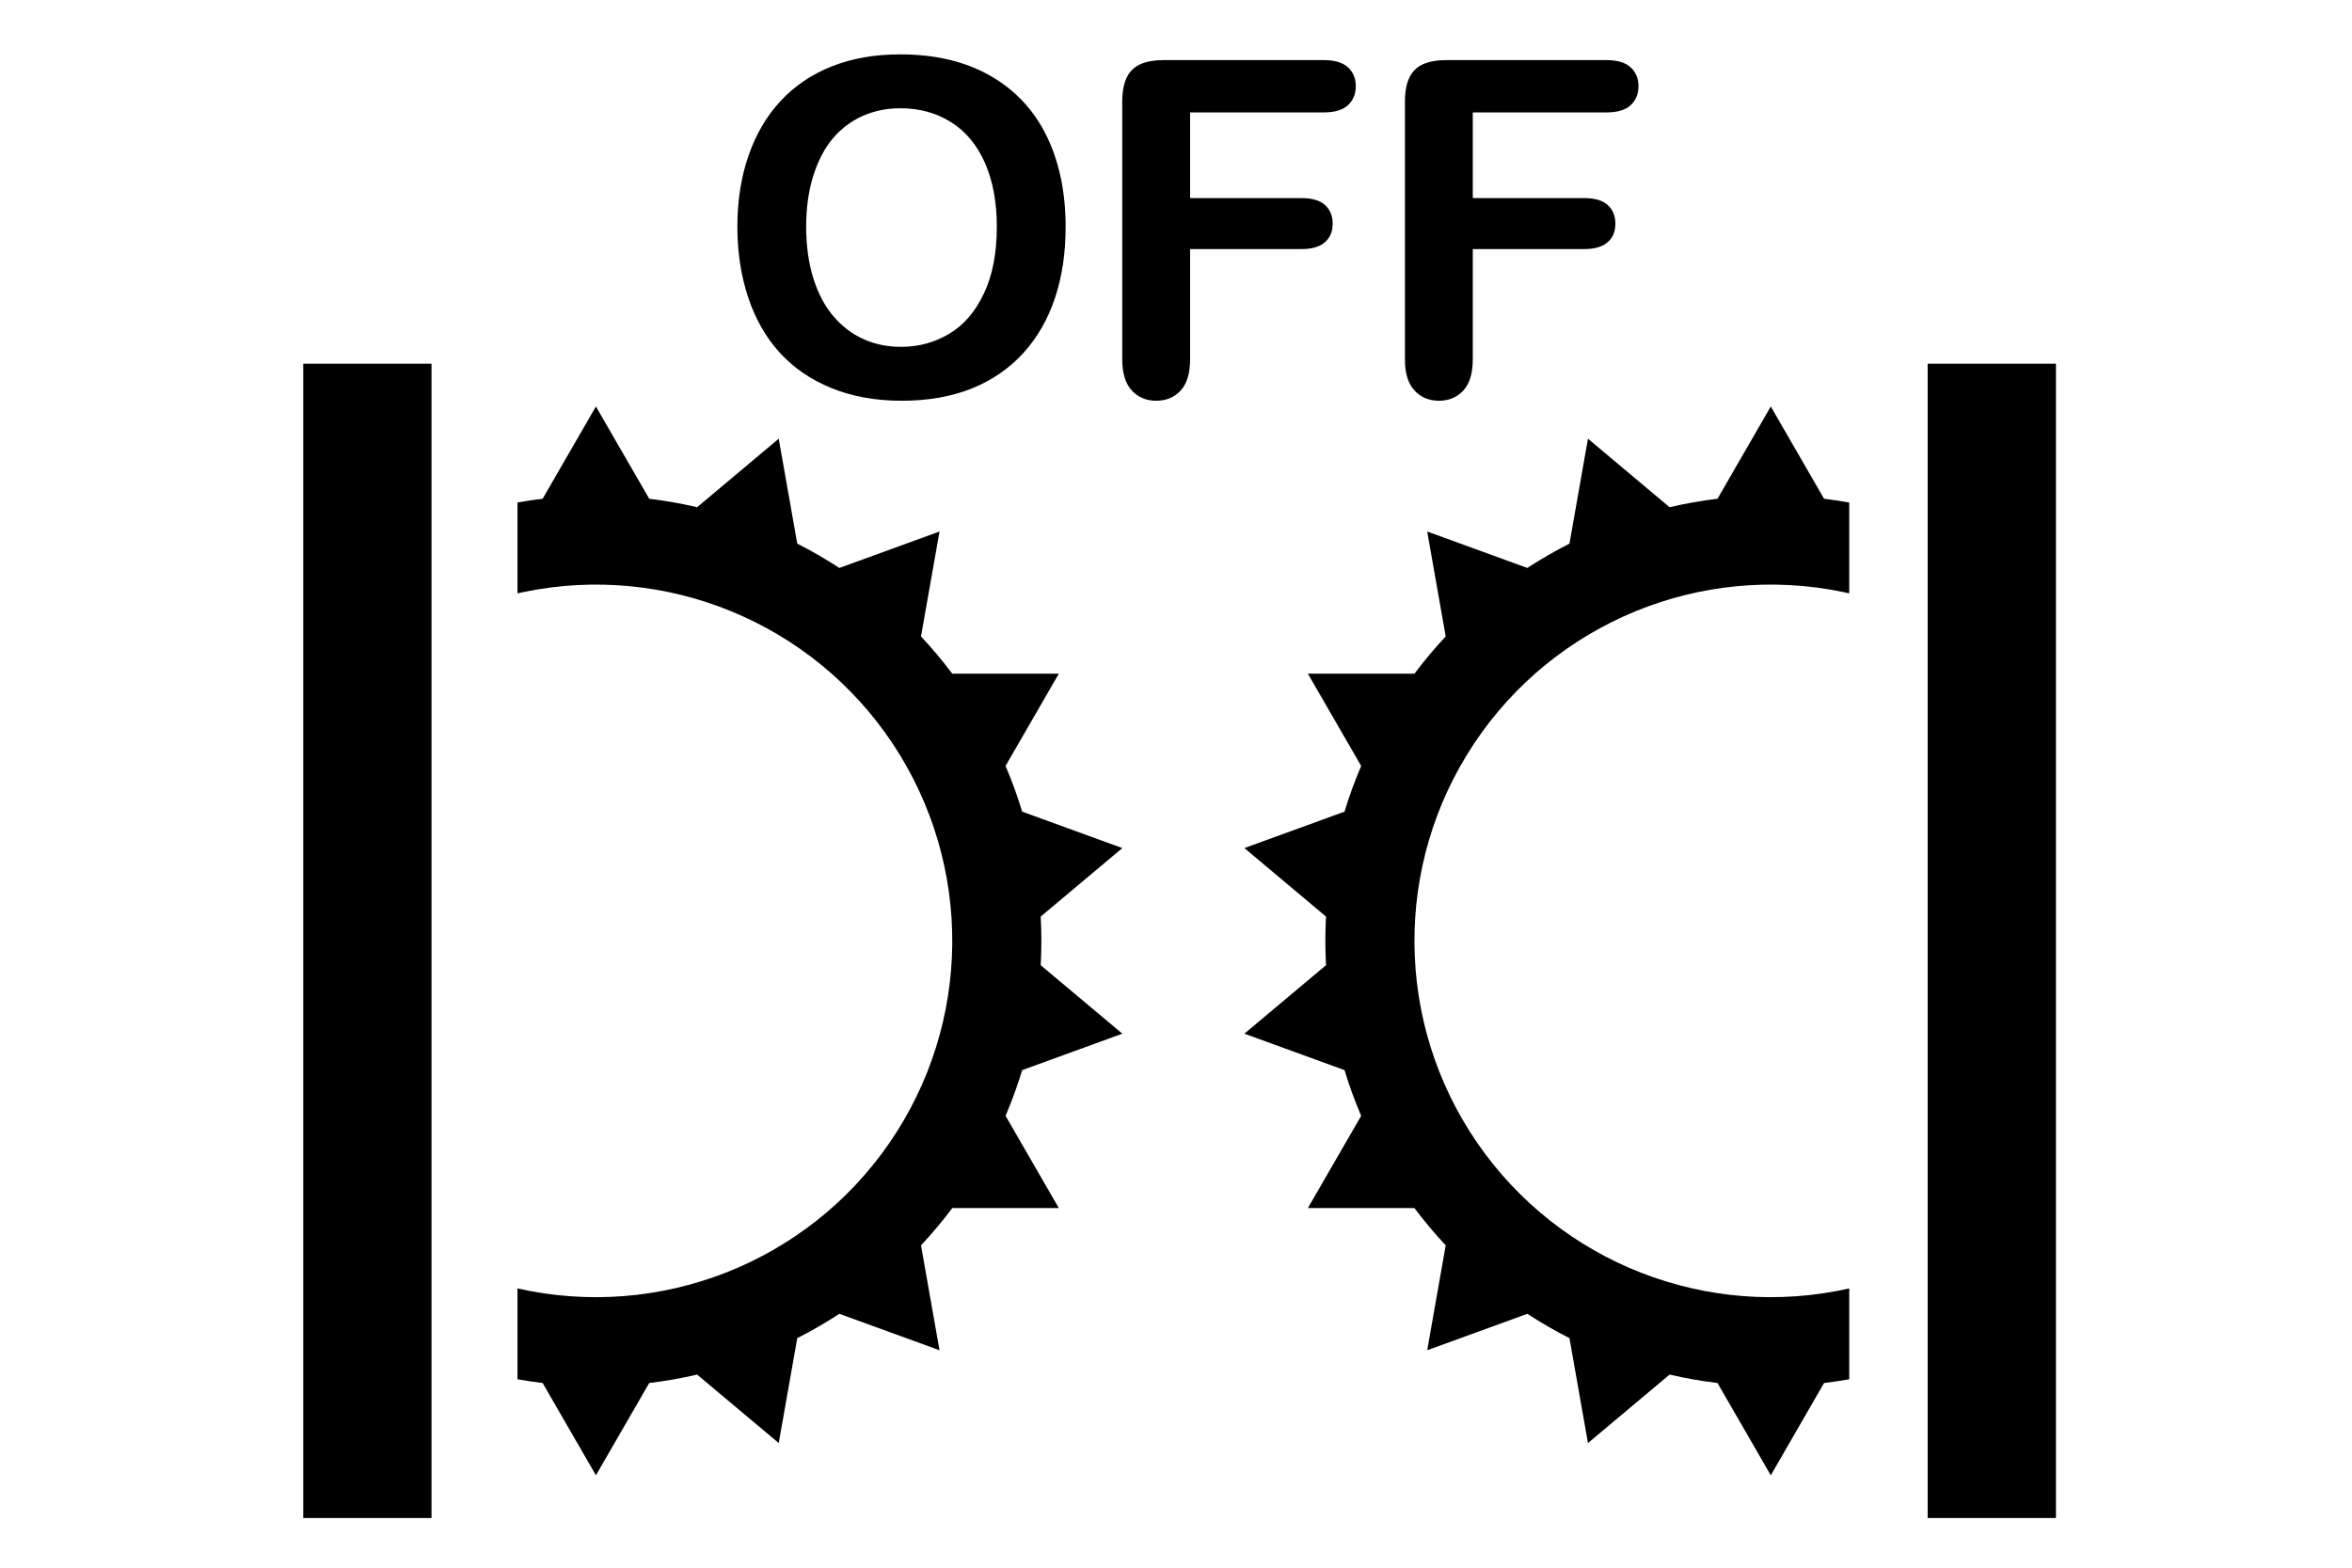 <?xml version="1.0" encoding="UTF-8"?>
<!DOCTYPE svg PUBLIC "-//W3C//DTD SVG 1.1//EN" "http://www.w3.org/Graphics/SVG/1.1/DTD/svg11.dtd">
<!-- Creator: CorelDRAW X5 -->
<svg xmlns="http://www.w3.org/2000/svg" xml:space="preserve" width="42px" height="28px" style="shape-rendering:geometricPrecision; text-rendering:geometricPrecision; image-rendering:optimizeQuality; fill-rule:evenodd; clip-rule:evenodd"
viewBox="0 0 420000 280000"
 xmlns:xlink="http://www.w3.org/1999/xlink">
 <defs>
  <style type="text/css">
   <![CDATA[
    .fil0 {fill:black}
    .fil1 {fill:black;fill-rule:nonzero}
   ]]>
  </style>
 </defs>
 <g id="Слой_x0020_1">
  <g id="_349576344">
   <path class="fil0" d="M330222 105980l0 -16226c-1491,-266 -2993,-490 -4498,-676l-9513 -16478 -9513 16478c-2877,350 -5733,854 -8558,1512l-14574 -12233 -3304 18739c-2587,1313 -5096,2762 -7522,4344l-17882 -6510 3304 18739c-1981,2118 -3843,4340 -5583,6657l-19030 0 9517 16478c-1141,2664 -2132,5390 -2975,8162l-17878 6507 14574 12233c-158,2891 -158,5793 0,8687l-14574 12229 17878 6510c844,2772 1834,5495 2975,8162l-9517 16478 19030 0c1740,2321 3602,4543 5583,6654l-3304 18739 17882 -6507c2426,1582 4935,3035 7522,4344l3304 18739 14574 -12229c2825,658 5681,1159 8558,1505l9513 16482 9513 -16482c1505,-182 3007,-406 4498,-672l0 -16223c-25365,5723 -51657,-4557 -66406,-25967 -14753,-21413 -14998,-49641 -616,-71302 14382,-21662 40492,-32393 65951,-27108l1071 235z"/>
   <polygon class="fil0" points="344225,271128 344225,64964 367133,64964 367133,271128 "/>
   <polygon class="fil0" points="54149,271128 54149,64964 77056,64964 77056,271128 "/>
   <path class="fil0" d="M92407 105980l0 -16226c1491,-266 2989,-490 4494,-676l9513 -16478 9517 16478c2877,350 5733,854 8554,1512l14574 -12233 3308 18739c2583,1313 5096,2762 7522,4344l17882 -6510 -3308 18739c1985,2118 3847,4340 5583,6657l19030 0 -9513 16478c1138,2664 2132,5390 2972,8162l17882 6507 -14578 12233c158,2891 158,5793 0,8687l14578 12229 -17882 6510c-840,2772 -1834,5495 -2972,8162l9513 16478 -19030 0c-1736,2321 -3598,4543 -5583,6654l3308 18739 -17882 -6507c-2426,1582 -4939,3035 -7522,4344l-3308 18739 -14574 -12229c-2821,658 -5677,1159 -8554,1505l-9517 16482 -9513 -16482c-1505,-182 -3003,-406 -4494,-672l0 -16223c25361,5723 51653,-4557 66406,-25967 14753,-21413 14994,-49641 616,-71302 -14385,-21662 -40495,-32393 -65951,-27108l-1071 235z"/>
   <path class="fil1" d="M160769 9713c6213,0 11536,1253 15992,3777 4445,2520 7816,6087 10101,10724 2282,4638 3427,10084 3427,16352 0,4627 -627,8820 -1883,12607 -1253,3777 -3119,7063 -5625,9835 -2510,2772 -5586,4890 -9223,6367 -3651,1463 -7830,2202 -12537,2202 -4680,0 -8873,-753 -12579,-2272 -3689,-1505 -6783,-3637 -9261,-6381 -2482,-2744 -4347,-6059 -5614,-9919 -1267,-3857 -1894,-8036 -1894,-12520 0,-4599 655,-8820 1978,-12649 1323,-3847 3231,-7105 5737,-9793 2510,-2702 5544,-4764 9139,-6185 3595,-1435 7676,-2146 12243,-2146zm17234 30772c0,-4389 -711,-8180 -2118,-11396 -1421,-3203 -3441,-5642 -6076,-7284 -2618,-1645 -5625,-2468 -9041,-2468 -2422,0 -4652,459 -6713,1365 -2048,921 -3815,2244 -5306,3983 -1477,1743 -2646,3973 -3511,6675 -851,2702 -1281,5751 -1281,9125 0,3399 431,6475 1281,9219 865,2744 2076,5030 3637,6839 1558,1813 3357,3164 5390,4053 2020,907 4249,1351 6671,1351 3108,0 5950,-777 8554,-2324 2604,-1547 4666,-3941 6199,-7189 1547,-3231 2314,-7214 2314,-11949z"/>
   <path id="1" class="fil1" d="M236394 20076l-23877 0 0 15309 19961 0c1841,0 3234,417 4137,1239 907,837 1365,1936 1365,3329 0,1393 -459,2496 -1379,3304 -931,819 -2310,1225 -4123,1225l-19961 0 0 19709c0,2496 -571,4361 -1698,5572 -1131,1211 -2576,1813 -4347,1813 -1782,0 -3245,-616 -4375,-1841 -1127,-1225 -1698,-3077 -1698,-5544l0 -46036c0,-1743 266,-3164 781,-4263 515,-1099 1323,-1908 2422,-2408 1103,-504 2510,-753 4221,-753l28571 0c1936,0 3371,431 4305,1281 931,865 1407,1978 1407,3371 0,1421 -476,2548 -1407,3413 -935,851 -2370,1281 -4305,1281z"/>
   <path id="12" class="fil1" d="M286874 20076l-23877 0 0 15309 19961 0c1841,0 3234,417 4137,1239 907,837 1365,1936 1365,3329 0,1393 -459,2496 -1379,3304 -931,819 -2310,1225 -4123,1225l-19961 0 0 19709c0,2496 -571,4361 -1698,5572 -1131,1211 -2576,1813 -4347,1813 -1782,0 -3245,-616 -4375,-1841 -1127,-1225 -1698,-3077 -1698,-5544l0 -46036c0,-1743 266,-3164 781,-4263 515,-1099 1323,-1908 2422,-2408 1103,-504 2510,-753 4221,-753l28571 0c1936,0 3371,431 4305,1281 931,865 1407,1978 1407,3371 0,1421 -476,2548 -1407,3413 -935,851 -2370,1281 -4305,1281z"/>
  </g>
 </g>
 <g id="Направляющие">
 </g>
</svg>
